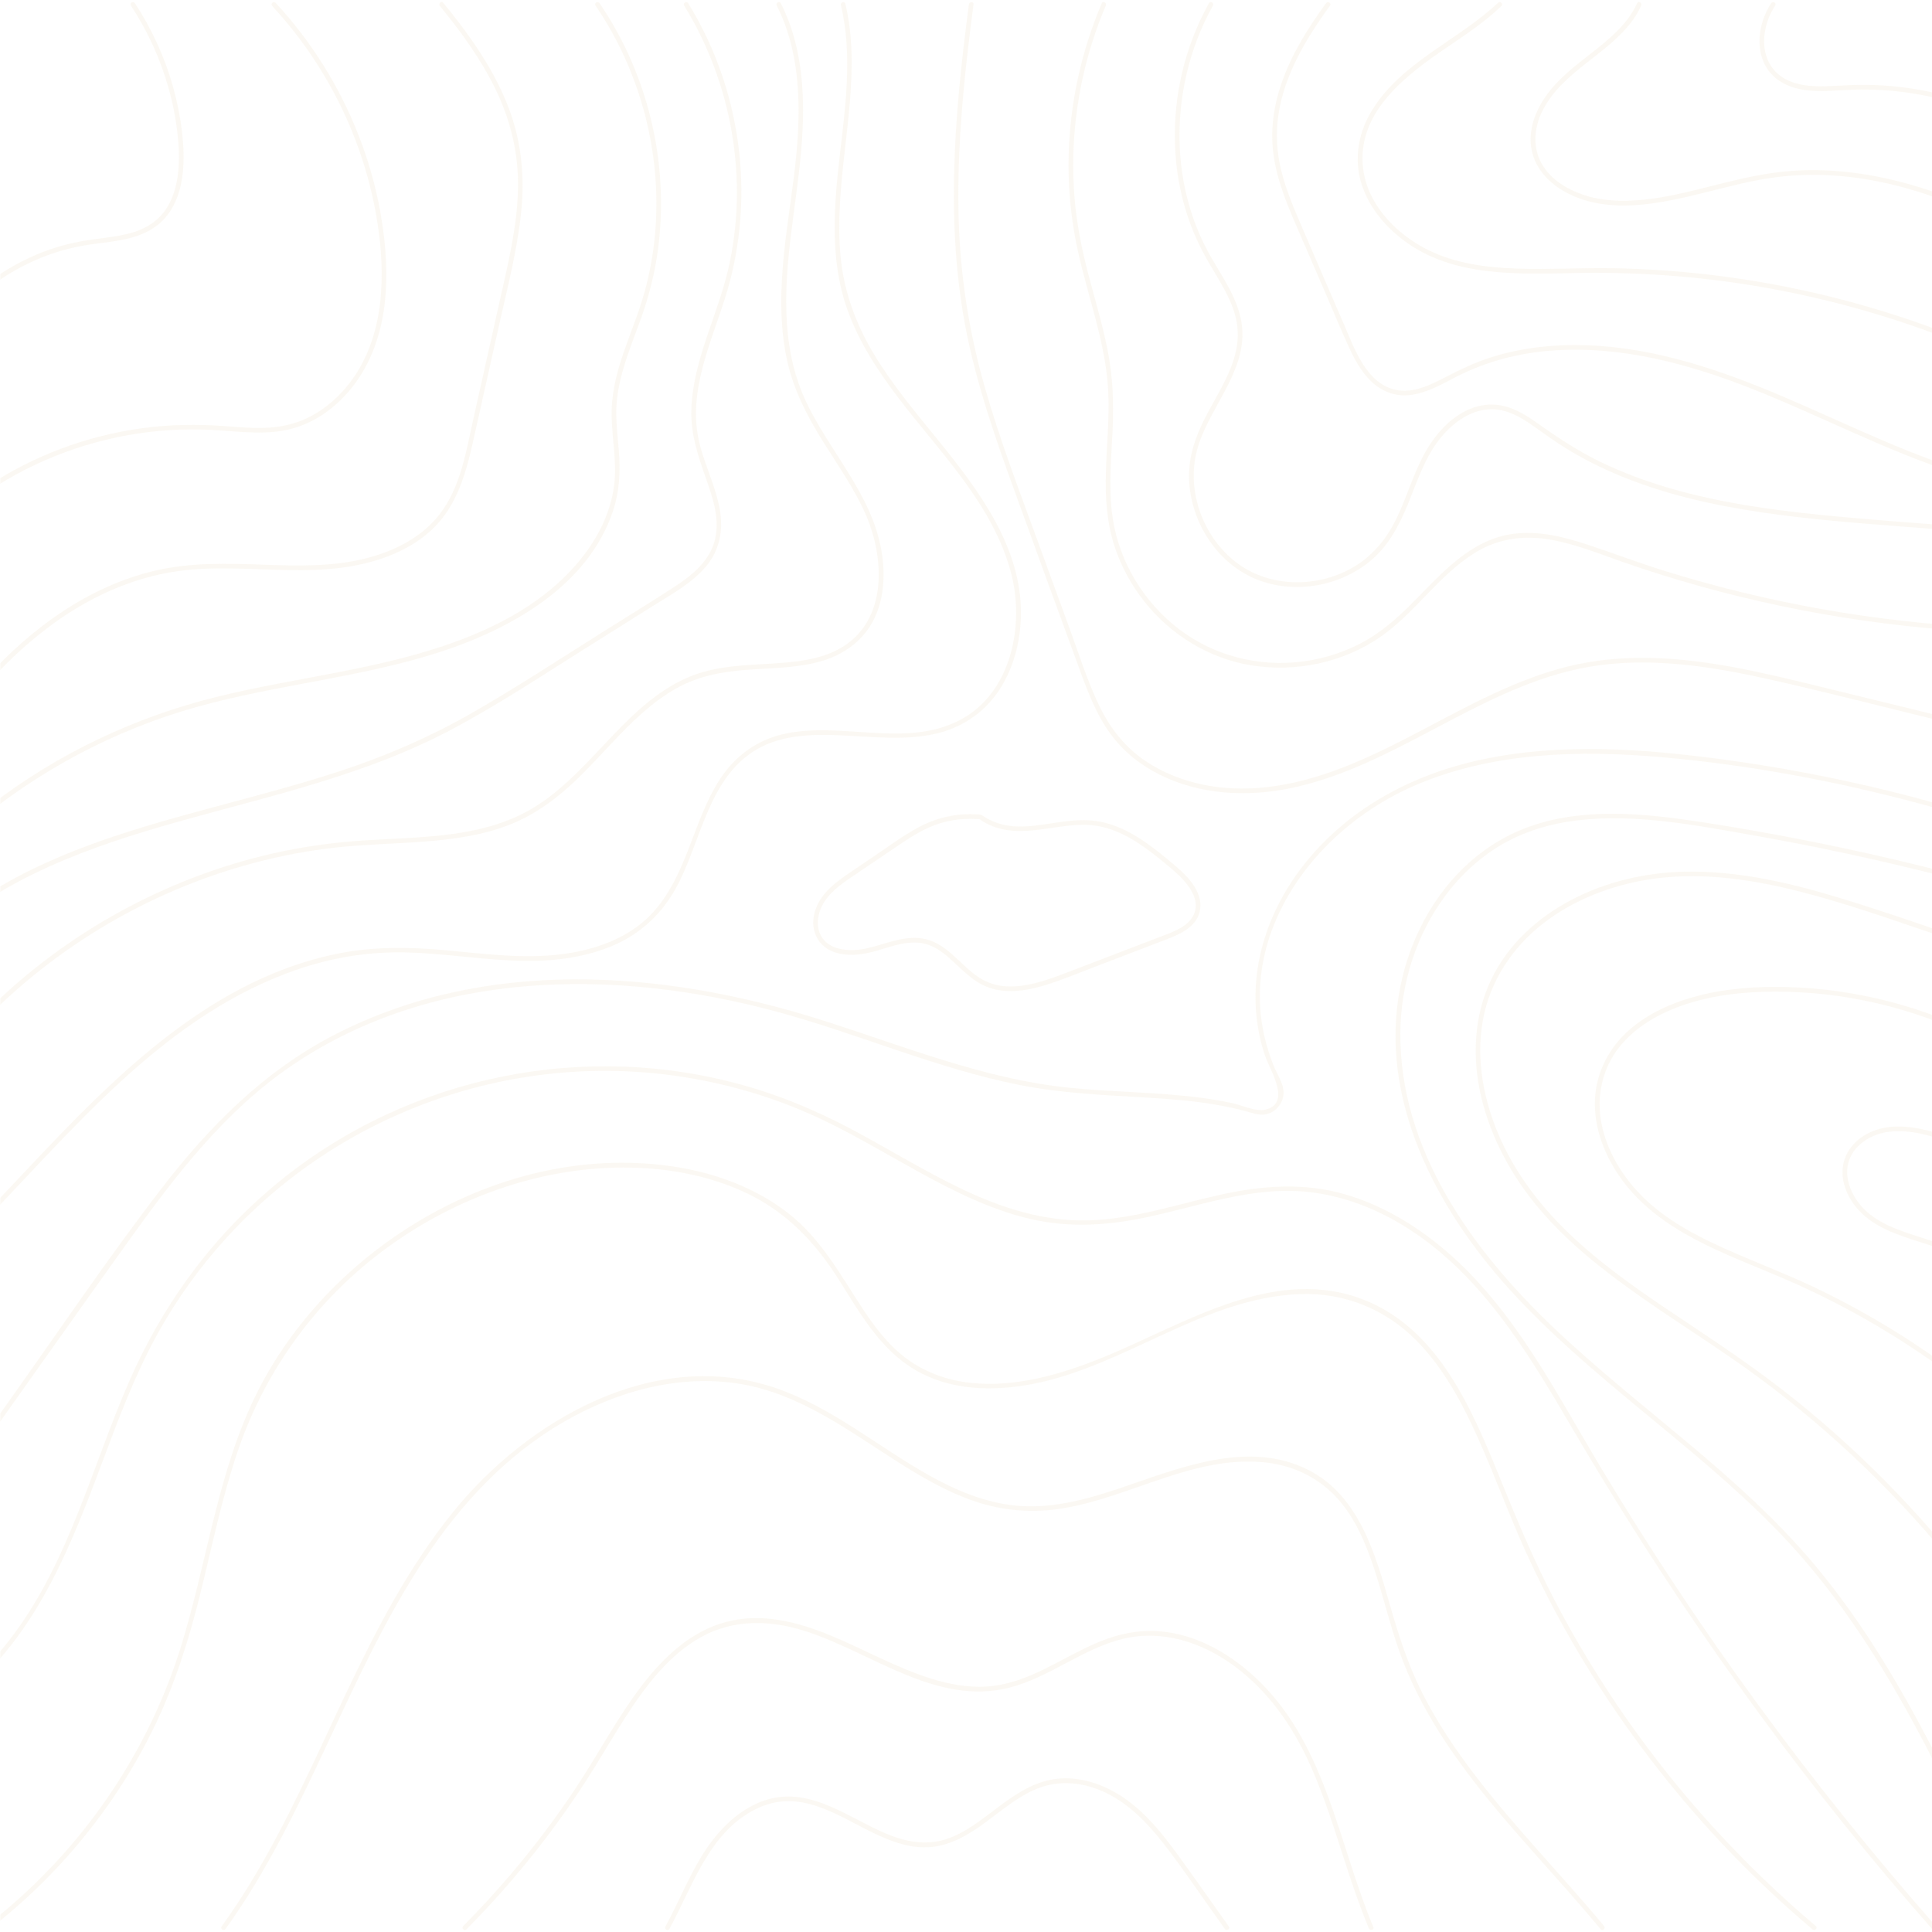 <svg xmlns="http://www.w3.org/2000/svg" xmlns:xlink="http://www.w3.org/1999/xlink" width="1080" zoomAndPan="magnify" viewBox="0 0 810 810" height="1080" preserveAspectRatio="xMidYMid meet" version="1.0"><defs><filter x="0%" y="0%" width="100%" height="100%" id="3e9944ddc1"><feColorMatrix values="0 0 0 0 1 0 0 0 0 1 0 0 0 0 1 0 0 0 1 0" color-interpolation-filters="sRGB"/></filter><mask id="73c1854454"><g filter="url(#3e9944ddc1)"><rect x="-81" width="972" fill="#000000" y="-81" height="972" fill-opacity="0.3"/></g></mask><clipPath id="942877aed5"><path d="M 492 0.238 L 810 0.238 L 810 247 L 492 247 Z M 492 0.238 " clip-rule="nonzero"/></clipPath><clipPath id="16a3f9cb28"><path d="M 0 0.238 L 429 0.238 L 429 518 L 0 518 Z M 0 0.238 " clip-rule="nonzero"/></clipPath><clipPath id="8dfb3c81fe"><path d="M 0 487 L 762 487 L 762 809.762 L 0 809.762 Z M 0 487 " clip-rule="nonzero"/></clipPath><clipPath id="092bdea98f"><path d="M 618 365 L 810 365 L 810 672 L 618 672 Z M 618 365 " clip-rule="nonzero"/></clipPath><clipPath id="3abb30138a"><path d="M 0 0.238 L 371 0.238 L 371 434 L 0 434 Z M 0 0.238 " clip-rule="nonzero"/></clipPath><clipPath id="735cedf9de"><path d="M 0 0.238 L 311 0.238 L 311 390 L 0 390 Z M 0 0.238 " clip-rule="nonzero"/></clipPath><clipPath id="9dd5fad53b"><path d="M 0 0.238 L 278 0.238 L 278 347 L 0 347 Z M 0 0.238 " clip-rule="nonzero"/></clipPath><clipPath id="6df5227da2"><path d="M 0 0.238 L 220 0.238 L 220 295 L 0 295 Z M 0 0.238 " clip-rule="nonzero"/></clipPath><clipPath id="cc4ef865a8"><path d="M 0 0.238 L 162 0.238 L 162 212 L 0 212 Z M 0 0.238 " clip-rule="nonzero"/></clipPath><clipPath id="e4b4124fa6"><path d="M 0 0.238 L 77 0.238 L 77 127 L 0 127 Z M 0 0.238 " clip-rule="nonzero"/></clipPath><clipPath id="7257316fef"><path d="M 533 0.238 L 810 0.238 L 810 202 L 533 202 Z M 533 0.238 " clip-rule="nonzero"/></clipPath><clipPath id="8d0159aa05"><path d="M 569 0.238 L 810 0.238 L 810 149 L 569 149 Z M 569 0.238 " clip-rule="nonzero"/></clipPath><clipPath id="0bf6c3162f"><path d="M 641 0.238 L 810 0.238 L 810 92 L 641 92 Z M 641 0.238 " clip-rule="nonzero"/></clipPath><clipPath id="6bf9bd5bef"><path d="M 737 0.238 L 810 0.238 L 810 48 L 737 48 Z M 737 0.238 " clip-rule="nonzero"/></clipPath><clipPath id="3c636ed060"><path d="M 668 413 L 810 413 L 810 588 L 668 588 Z M 668 413 " clip-rule="nonzero"/></clipPath><clipPath id="b9a4e62169"><path d="M 772 472 L 810 472 L 810 532 L 772 532 Z M 772 472 " clip-rule="nonzero"/></clipPath><clipPath id="50f6c3538c"><path d="M 92 576 L 673 576 L 673 809.762 L 92 809.762 Z M 92 576 " clip-rule="nonzero"/></clipPath><clipPath id="edb34e24b7"><path d="M 193 678 L 576 678 L 576 809.762 L 193 809.762 Z M 193 678 " clip-rule="nonzero"/></clipPath><clipPath id="ebe1ebf232"><path d="M 278 745 L 516 745 L 516 809.762 L 278 809.762 Z M 278 745 " clip-rule="nonzero"/></clipPath><clipPath id="4984327069"><path d="M 447 0.238 L 810 0.238 L 810 280 L 447 280 Z M 447 0.238 " clip-rule="nonzero"/></clipPath><clipPath id="b2570351cf"><path d="M 399 0.238 L 810 0.238 L 810 333 L 399 333 Z M 399 0.238 " clip-rule="nonzero"/></clipPath><clipPath id="f843caa322"><path d="M 585 341 L 810 341 L 810 782 L 585 782 Z M 585 341 " clip-rule="nonzero"/></clipPath><clipPath id="9f222214d6"><path d="M 0 447 L 810 447 L 810 809.762 L 0 809.762 Z M 0 447 " clip-rule="nonzero"/></clipPath><clipPath id="e2f0be0dbf"><path d="M 0 314 L 810 314 L 810 613 L 0 613 Z M 0 314 " clip-rule="nonzero"/></clipPath><clipPath id="2a0f219ab2"><rect x="0" width="810" y="0" height="810"/></clipPath></defs><g mask="url(#73c1854454)"><g transform="matrix(1, 0, 0, 1, 0, 0)"><g clip-path="url(#2a0f219ab2)"><g clip-path="url(#942877aed5)"><path fill="#f3e9d7" d="M 506.836 1.34 C 496.871 19.277 491.922 39.914 492.598 60.418 C 492.938 70.676 494.676 80.91 497.918 90.656 C 499.52 95.484 501.492 100.195 503.82 104.723 C 506.227 109.41 509.078 113.852 511.691 118.426 C 514.375 123.113 516.852 127.992 518.117 133.273 C 519.316 138.27 519.16 143.402 517.898 148.367 C 515.457 157.98 509.746 166.352 505.277 175.086 C 501.098 183.254 498.164 191.785 498.52 201.062 C 498.852 209.738 501.621 218.305 506.332 225.594 C 510.984 232.797 517.574 238.82 525.445 242.32 C 533.348 245.832 542.16 246.828 550.695 245.609 C 559.215 244.391 567.395 240.93 574.105 235.531 C 581.871 229.289 586.492 220.566 590.227 211.5 C 594.203 201.84 597.383 191.582 604.129 183.398 C 610.289 175.93 619.469 169.844 629.547 172.02 C 634.793 173.152 639.391 176.148 643.703 179.211 C 648.027 182.277 652.289 185.391 656.812 188.156 C 665.59 193.531 674.93 197.957 684.555 201.59 C 704.281 209.043 725.105 213.121 745.957 215.848 C 768.391 218.785 791.008 220.227 813.559 221.996 C 819.668 222.477 825.773 222.953 831.887 223.434 C 833.152 223.531 833.145 221.559 831.887 221.461 C 808.77 219.652 785.605 218.117 762.535 215.781 C 741.566 213.66 720.582 210.625 700.301 204.742 C 690.309 201.844 680.508 198.242 671.137 193.719 C 661.734 189.176 653.195 183.535 644.703 177.508 C 640.602 174.598 636.266 171.801 631.367 170.441 C 626.98 169.223 622.328 169.348 618.016 170.801 C 609.281 173.734 602.5 181.074 597.961 188.855 C 592.68 197.91 589.98 208.203 585.379 217.586 C 581.141 226.219 575.164 233.43 566.707 238.176 C 551.246 246.84 530.887 246.301 517.02 234.77 C 503.469 223.5 497.055 204.062 502.32 187.098 C 507.859 169.25 524.363 153.844 520.262 133.82 C 518.156 123.535 511.602 114.918 506.66 105.879 C 501.727 96.852 498.32 87.035 496.395 76.938 C 492.531 56.699 494.668 35.391 502.051 16.188 C 503.883 11.422 506.066 6.805 508.543 2.348 C 509.152 1.227 507.453 0.234 506.836 1.34 Z M 506.836 1.34 " fill-opacity="1" fill-rule="nonzero"/></g><g clip-path="url(#16a3f9cb28)"><path fill="#f3e9d7" d="M 352.523 2.102 C 359.309 30.562 351.176 60.004 350.055 88.641 C 349.508 102.547 350.547 116.594 355.242 129.785 C 360.07 143.348 368.023 155.504 376.699 166.898 C 394.113 189.77 416.031 211.203 423.766 239.758 C 429.75 261.859 424.133 290.742 402.148 302.023 C 378.961 313.922 351.734 301.883 327.379 308.023 C 316.602 310.742 307.891 317.395 301.852 326.652 C 295.699 336.07 292.242 346.953 288.113 357.336 C 283.805 368.172 278.613 378.953 269.508 386.594 C 259.105 395.324 245.398 399.188 232.094 400.422 C 216.766 401.84 201.422 399.688 186.172 398.328 C 171.027 396.977 156 396.828 141.055 399.922 C 83.406 411.836 41.734 457.992 3.188 498.922 C -2.195 504.637 -7.602 510.32 -13.102 515.922 C -13.992 516.828 -12.598 518.223 -11.707 517.316 C 29.66 475.188 68.801 424.535 127.219 405.633 C 141.109 401.141 155.531 398.98 170.129 399.312 C 186.898 399.699 203.504 402.688 220.281 402.863 C 232.969 402.992 245.969 401.305 257.66 396.152 C 268.785 391.246 277.422 383.094 283.305 372.5 C 293.98 353.297 296.719 326.141 317.316 314.168 C 328.328 307.77 341.516 307.777 353.859 308.363 C 366.418 308.965 379.262 310.438 391.684 307.762 C 402.895 305.344 412.484 299.02 418.84 289.445 C 425.086 280.043 427.949 268.555 428.039 257.344 C 428.262 229.441 410.402 205.617 393.645 184.945 C 384.293 173.406 374.66 162.016 366.91 149.309 C 359.105 136.512 353.871 122.664 352.434 107.691 C 349.645 78.586 358.098 49.852 356.961 20.766 C 356.707 14.305 355.926 7.879 354.426 1.586 C 354.133 0.344 352.23 0.867 352.523 2.102 Z M 352.523 2.102 " fill-opacity="1" fill-rule="nonzero"/></g><g clip-path="url(#8dfb3c81fe)"><path fill="#f3e9d7" d="M -4.504 808.895 C 24.824 786.215 48.848 756.824 64.957 723.41 C 73.355 705.992 79.129 687.652 83.801 668.922 C 88.871 648.602 92.988 627.996 99.777 608.148 C 111.516 573.816 133.289 544.141 162.691 522.82 C 190.844 502.414 225.25 489.828 260.176 489.508 C 278.152 489.336 296.5 492.43 312.832 500.156 C 329.629 508.105 341.562 520.609 351.414 536.117 C 360.348 550.188 368.719 565.473 383.504 574.238 C 398.438 583.094 416.43 583.449 433.059 580.223 C 471.98 572.668 504.918 543.922 545.262 542.555 C 563.625 541.938 580.691 548.836 593.617 561.816 C 605.285 573.535 613.184 588.516 619.883 603.473 C 626.898 619.133 632.695 635.301 639.82 650.918 C 647.742 668.281 656.797 685.129 666.879 701.332 C 687.082 733.82 711.41 763.754 739.066 790.191 C 745.812 796.641 752.766 802.871 759.891 808.898 C 760.852 809.715 762.258 808.328 761.285 807.504 C 731.223 782.062 704.453 752.809 681.898 720.52 C 670.723 704.527 660.582 687.812 651.574 670.504 C 642.84 653.723 635.641 636.352 628.523 618.844 C 617.164 590.902 603.309 558.363 573.652 545.691 C 535.266 529.293 496.719 555.18 462.152 569.199 C 444.82 576.23 425.703 581.805 406.816 579.75 C 397.391 578.727 388.254 575.508 380.539 569.938 C 372.871 564.395 367.043 556.805 361.879 548.977 C 352.34 534.516 344.285 519.355 330.336 508.535 C 316.578 497.867 299.734 491.73 282.633 489.117 C 215.148 478.805 145.113 518.074 111.84 576.246 C 91.375 612.023 87.594 653.68 75.223 692.355 C 63.496 729.02 42.594 762.484 15.039 789.344 C 8.418 795.801 1.422 801.84 -5.891 807.496 C -6.898 808.277 -5.496 809.664 -4.504 808.895 Z M -4.504 808.895 " fill-opacity="1" fill-rule="nonzero"/></g><g clip-path="url(#092bdea98f)"><path fill="#f3e9d7" d="M 832.734 670.406 C 821.23 654.844 808.762 640.004 795.375 626.035 C 781.922 612 767.562 598.836 752.402 586.676 C 737.398 574.645 721.496 563.945 705.5 553.301 C 689.559 542.691 673.625 531.871 659.578 518.781 C 646.297 506.402 635.102 491.957 628.047 475.125 C 621.426 459.328 618.43 441.539 622.352 424.664 C 626.082 408.598 636.059 394.922 649.375 385.375 C 662.59 375.902 678.473 370.285 694.547 368.258 C 714.719 365.719 735.254 368.859 754.809 373.855 C 775.633 379.176 795.918 386.551 816.273 393.406 C 821.395 395.129 826.508 396.859 831.625 398.582 C 832.832 398.988 833.348 397.082 832.148 396.68 C 811.246 389.633 790.43 382.191 769.297 375.848 C 748.938 369.742 727.848 365.031 706.473 365.449 C 689.883 365.77 673.285 369.637 658.566 377.398 C 644.512 384.809 632.254 396.023 625.289 410.453 C 617.785 425.992 617.09 443.758 621.109 460.359 C 625.238 477.445 633.965 493.371 645.281 506.746 C 657.691 521.414 673.039 533.348 688.723 544.293 C 704.684 555.434 721.25 565.691 736.926 577.234 C 752.934 589.027 768.133 601.926 782.406 615.77 C 796.547 629.492 809.789 644.141 822.02 659.594 C 825.098 663.477 828.102 667.414 831.047 671.398 C 831.773 672.41 833.488 671.43 832.734 670.406 Z M 832.734 670.406 " fill-opacity="1" fill-rule="nonzero"/></g><g clip-path="url(#3abb30138a)"><path fill="#f3e9d7" d="M 325.645 2.34 C 336.852 24.449 335.793 50.676 332.77 74.594 C 329.578 99.902 324.41 126.02 330.047 151.371 C 332.746 163.512 338.367 174.406 344.898 184.895 C 351.176 194.973 358.164 204.77 362.941 215.695 C 370.898 233.883 372.191 259.93 352.84 271.457 C 343.672 276.918 332.59 277.648 322.191 278.285 C 311.754 278.918 301.039 279.277 291.121 282.93 C 272.695 289.715 259.867 305.512 246.621 319.188 C 239.75 326.281 232.527 333.188 224.082 338.387 C 213.703 344.781 201.828 347.973 189.84 349.629 C 177.359 351.352 164.734 351.547 152.18 352.379 C 140.891 353.129 129.668 354.59 118.59 356.895 C 73.773 366.219 31.742 388.445 -1.43 419.957 C -5.457 423.781 -9.344 427.746 -13.102 431.836 C -13.957 432.77 -12.57 434.168 -11.707 433.23 C 4.07 416.07 22.266 401.215 42.215 389.152 C 62.254 377.035 83.98 367.742 106.621 361.75 C 117.945 358.754 129.488 356.57 141.133 355.301 C 153.359 353.969 165.668 353.789 177.926 352.84 C 190.051 351.906 202.309 350.23 213.688 345.75 C 223.359 341.938 231.77 336.027 239.402 329.039 C 254.02 315.648 265.93 298.555 283.465 288.652 C 292.953 283.289 303.332 281.516 314.082 280.758 C 324.426 280.031 335.105 280.059 345.105 276.969 C 354.414 274.098 362.449 268.055 366.664 259.133 C 370.836 250.305 371.176 240.16 369.52 230.672 C 365.414 207.148 347.945 189.539 338.016 168.535 C 326.504 144.184 329.117 116.941 332.555 91.07 C 335.809 66.613 339.625 41.426 333.293 17.109 C 331.871 11.66 329.898 6.371 327.355 1.348 C 326.773 0.211 325.074 1.207 325.645 2.34 Z M 325.645 2.34 " fill-opacity="1" fill-rule="nonzero"/></g><g clip-path="url(#735cedf9de)"><path fill="#f3e9d7" d="M -21.195 388.805 C 8.172 364.504 44.969 352.656 81.164 342.715 C 117.574 332.715 154.676 324.07 188.328 306.379 C 207.785 296.145 226.188 283.938 244.789 272.25 C 254.5 266.148 264.215 260.047 273.926 253.941 C 281.523 249.168 289.879 244.637 295.801 237.73 C 301.68 230.863 303.355 222.406 301.789 213.621 C 300.059 203.926 295.477 195.031 293.188 185.484 C 288.152 164.504 298.004 144.047 304.152 124.449 C 315.562 88.059 312.168 47.93 295.371 13.727 C 293.289 9.492 291 5.363 288.527 1.344 C 287.863 0.266 286.156 1.254 286.824 2.34 C 306.941 35.016 314.008 75.586 305.258 113.035 C 300.68 132.625 290.52 151.172 289.844 171.578 C 289.512 181.531 292.434 190.582 295.711 199.844 C 298.82 208.637 302.273 218.348 299.344 227.672 C 296.574 236.48 288.691 242.215 281.27 246.996 C 272.078 252.91 262.766 258.637 253.516 264.449 C 234.867 276.168 216.41 288.32 197.266 299.234 C 180.094 309.023 162.113 316.812 143.355 323.012 C 125.719 328.84 107.734 333.508 89.805 338.336 C 54.93 347.723 19.223 357.836 -10.871 378.562 C -14.906 381.34 -18.809 384.301 -22.578 387.422 C -23.566 388.223 -22.164 389.609 -21.195 388.805 Z M -21.195 388.805 " fill-opacity="1" fill-rule="nonzero"/></g><g clip-path="url(#9dd5fad53b)"><path fill="#f3e9d7" d="M 249.664 2.34 C 268.598 30.121 277.578 64.418 274.641 97.918 C 273.914 106.184 272.445 114.375 270.238 122.375 C 267.816 131.141 264.277 139.52 261.332 148.113 C 258.371 156.746 256.207 165.613 256.418 174.793 C 256.641 184.273 258.629 193.703 257.496 203.191 C 255.602 218.973 246.379 232.879 234.965 243.52 C 222.734 254.918 207.602 262.855 192.023 268.648 C 159.379 280.793 124.344 283.859 90.703 292.191 C 56.699 300.613 24.645 315.746 -3.215 337.031 C -6.574 339.598 -9.871 342.246 -13.102 344.973 C -14.074 345.793 -12.672 347.18 -11.707 346.367 C 15.777 323.191 48.152 305.953 82.797 296.309 C 116.469 286.93 151.688 284.078 184.977 273.191 C 214.555 263.516 246.75 245.43 257.086 213.996 C 259.77 205.836 260.156 197.508 259.461 188.992 C 259.047 183.934 258.426 178.887 258.379 173.809 C 258.336 169.102 258.91 164.445 259.957 159.859 C 262.043 150.699 265.719 142.016 268.859 133.188 C 271.754 125.043 273.977 116.703 275.344 108.16 C 280.613 75.289 274.211 40.754 257.863 11.777 C 255.848 8.211 253.68 4.734 251.367 1.344 C 250.656 0.301 248.945 1.285 249.664 2.34 Z M 249.664 2.34 " fill-opacity="1" fill-rule="nonzero"/></g><g clip-path="url(#6df5227da2)"><path fill="#f3e9d7" d="M 184.426 2.535 C 193.324 13.387 201.664 24.848 207.801 37.516 C 214.156 50.648 217.512 64.762 217.168 79.383 C 216.789 95.562 212.797 111.41 209.289 127.129 C 205.688 143.238 202.086 159.355 198.488 175.465 C 195.43 189.156 193.148 204.238 184.301 215.617 C 176.66 225.445 165.07 231.168 153.207 234.137 C 139.352 237.605 125.062 237.266 110.895 236.758 C 95.41 236.211 79.855 235.695 64.664 239.328 C 36.898 245.961 13.055 263.422 -5.852 284.312 C -8.344 287.062 -10.758 289.883 -13.109 292.754 C -13.91 293.727 -12.523 295.133 -11.715 294.148 C 6.852 271.527 30.152 251.809 58.531 243.051 C 65.645 240.855 72.961 239.43 80.379 238.801 C 88.527 238.113 96.723 238.254 104.887 238.523 C 119.453 239 134.148 239.891 148.562 237.168 C 160.523 234.914 172.473 230.262 181.395 221.75 C 191.527 212.078 195.316 198.562 198.301 185.316 C 201.949 169.133 205.539 152.934 209.152 136.746 C 212.664 121.031 216.781 105.281 218.484 89.238 C 220.074 74.207 218.66 59.34 213.25 45.176 C 208.254 32.105 200.645 20.219 192.172 9.145 C 190.102 6.441 187.977 3.773 185.816 1.141 C 185.02 0.164 183.629 1.562 184.426 2.535 Z M 184.426 2.535 " fill-opacity="1" fill-rule="nonzero"/></g><g clip-path="url(#cc4ef865a8)"><path fill="#f3e9d7" d="M 114.125 2.535 C 128.965 18.547 140.738 37.375 148.637 57.727 C 152.594 67.922 155.594 78.492 157.539 89.254 C 159.586 100.574 160.598 112.207 159.68 123.699 C 158.781 134.934 155.852 146.168 149.863 155.805 C 144.738 164.051 137.504 171.121 128.691 175.312 C 123.789 177.645 118.492 178.883 113.086 179.254 C 106.797 179.684 100.496 179.109 94.227 178.637 C 82.562 177.758 70.93 177.957 59.336 179.559 C 36.258 182.742 13.879 191.102 -5.527 204.012 C -8.035 205.68 -10.496 207.426 -12.906 209.238 C -13.906 209.988 -12.926 211.703 -11.91 210.941 C 7.273 196.516 29.715 186.785 53.328 182.504 C 64.922 180.402 76.758 179.633 88.523 180.23 C 100.641 180.852 113.133 182.984 124.914 178.961 C 134.207 175.793 142.148 169.492 148.113 161.766 C 154.762 153.148 158.746 142.844 160.59 132.164 C 162.625 120.379 162.227 108.309 160.652 96.496 C 159.195 85.562 156.668 74.785 153.129 64.344 C 146.074 43.504 135.09 24.031 120.902 7.215 C 119.152 5.152 117.359 3.125 115.523 1.141 C 114.66 0.211 113.266 1.605 114.125 2.535 Z M 114.125 2.535 " fill-opacity="1" fill-rule="nonzero"/></g><g clip-path="url(#e4b4124fa6)"><path fill="#f3e9d7" d="M 54.879 2.34 C 61.93 13.078 67.32 24.883 70.758 37.262 C 72.48 43.473 73.73 49.816 74.434 56.223 C 75.043 61.781 75.281 67.398 74.605 72.961 C 73.977 78.156 72.48 83.363 69.547 87.742 C 66.492 92.301 61.914 95.359 56.754 97.09 C 51.188 98.957 45.293 99.527 39.504 100.305 C 33.52 101.105 27.648 102.332 21.914 104.246 C 10.34 108.113 -0.391 114.309 -9.699 122.18 C -10.855 123.156 -11.992 124.164 -13.102 125.191 C -14.039 126.055 -12.637 127.445 -11.707 126.586 C -2.707 118.266 7.848 111.57 19.336 107.25 C 25.117 105.078 31.109 103.516 37.219 102.602 C 43.047 101.727 48.961 101.277 54.672 99.77 C 60.219 98.309 65.492 95.699 69.289 91.305 C 72.785 87.266 74.859 82.223 75.926 77.023 C 77.047 71.59 77.184 65.98 76.789 60.461 C 76.332 54.039 75.332 47.648 73.848 41.387 C 70.859 28.734 65.855 16.539 59.133 5.406 C 58.309 4.039 57.453 2.691 56.578 1.355 C 55.887 0.285 54.18 1.273 54.879 2.34 Z M 54.879 2.34 " fill-opacity="1" fill-rule="nonzero"/></g><g clip-path="url(#7257316fef)"><path fill="#f3e9d7" d="M 555.934 1.34 C 547.633 12.734 540.043 25.023 536.086 38.66 C 534.191 45.172 533.195 51.973 533.398 58.766 C 533.625 66.188 535.363 73.445 537.805 80.434 C 540.328 87.672 543.496 94.664 546.535 101.691 C 549.797 109.25 553.062 116.805 556.328 124.363 C 559.34 131.34 562.234 138.383 565.406 145.289 C 567.844 150.605 570.719 155.988 575.016 160.051 C 579.328 164.137 584.949 166.289 590.91 165.66 C 598.027 164.906 604.383 161.148 610.629 157.941 C 623.227 151.477 637.023 147.934 651.121 146.945 C 680.164 144.902 708.719 152.75 735.461 163.387 C 763.969 174.727 791.25 189.191 820.52 198.598 C 824.188 199.777 827.891 200.867 831.617 201.859 C 832.844 202.188 833.367 200.285 832.141 199.961 C 802.68 192.09 775.398 178.102 747.453 166.219 C 721.277 155.09 693.996 145.75 665.309 144.742 C 651.645 144.262 637.824 145.723 624.777 149.918 C 618.18 152.043 612.031 155.008 605.883 158.184 C 599.625 161.414 592.445 164.996 585.195 163.445 C 572.758 160.793 567.809 146.023 563.387 135.785 C 557.117 121.281 550.805 106.789 544.59 92.258 C 541.594 85.25 538.723 78.133 536.98 70.691 C 535.34 63.676 534.914 56.473 535.832 49.32 C 537.617 35.402 544.086 22.523 551.684 10.91 C 553.586 7.996 555.582 5.148 557.633 2.336 C 558.387 1.309 556.676 0.328 555.934 1.34 Z M 555.934 1.34 " fill-opacity="1" fill-rule="nonzero"/></g><g clip-path="url(#8d0159aa05)"><path fill="#f3e9d7" d="M 628.09 1.145 C 611.25 16.969 587.602 25.988 575.16 46.332 C 569.762 55.16 567.68 65.715 570.434 75.797 C 573.195 85.914 580.117 94.441 588.367 100.691 C 609.324 116.551 637.066 114.863 661.922 114.453 C 689.289 114 716.641 116.215 743.555 121.23 C 770.293 126.215 796.531 133.855 821.762 144.02 C 824.984 145.316 828.191 146.66 831.379 148.043 C 832.531 148.543 833.539 146.844 832.375 146.34 C 807.777 135.688 782.172 127.414 755.98 121.727 C 729.793 116.039 703.043 112.902 676.25 112.461 C 662.859 112.238 649.465 113.066 636.078 112.609 C 623.457 112.18 610.348 110.543 598.902 104.875 C 589.402 100.168 580.871 92.879 575.711 83.531 C 570.602 74.266 569.773 63.488 573.68 53.625 C 577.59 43.758 585.43 35.922 593.551 29.367 C 602.719 21.969 612.98 16.094 622.215 8.785 C 624.723 6.801 627.156 4.727 629.488 2.531 C 630.414 1.664 629.016 0.273 628.09 1.145 Z M 628.09 1.145 " fill-opacity="1" fill-rule="nonzero"/></g><g clip-path="url(#0bf6c3162f)"><path fill="#f3e9d7" d="M 686.379 1.34 C 682.453 9.992 674.988 16.152 667.668 21.883 C 660.5 27.5 653.168 32.984 647.926 40.555 C 643.043 47.602 640.102 56.422 642.652 64.91 C 644.723 71.805 650.031 77.078 656.219 80.484 C 672.012 89.168 690.934 86.305 707.684 82.438 C 717.535 80.164 727.262 77.355 737.199 75.477 C 746.992 73.629 756.938 72.957 766.891 73.48 C 786.898 74.527 806.539 80.078 824.812 88.145 C 827.016 89.117 829.219 90.105 831.375 91.18 C 832.508 91.742 833.512 90.043 832.371 89.477 C 823.598 85.113 814.363 81.508 805.016 78.586 C 795.621 75.648 785.984 73.496 776.211 72.316 C 766.527 71.145 756.711 70.977 747.008 72.023 C 737.109 73.094 727.449 75.5 717.816 77.926 C 708.113 80.371 698.348 82.855 688.359 83.797 C 680.066 84.582 671.727 84.328 663.777 81.645 C 657.137 79.406 650.609 75.48 646.832 69.41 C 642.391 62.27 643.051 53.648 646.754 46.344 C 655.156 29.75 674.012 23.043 684.621 8.34 C 685.977 6.465 687.121 4.449 688.074 2.34 C 688.605 1.191 686.906 0.188 686.379 1.34 Z M 686.379 1.34 " fill-opacity="1" fill-rule="nonzero"/></g><g clip-path="url(#6bf9bd5bef)"><path fill="#f3e9d7" d="M 742.562 1.34 C 738.734 7.273 736.77 14.703 738.078 21.723 C 738.699 25.051 740.164 28.195 742.391 30.75 C 744.82 33.527 748.105 35.457 751.594 36.586 C 758.953 38.957 766.941 38.09 774.52 37.707 C 783.648 37.25 792.82 37.73 801.852 39.164 C 810.926 40.602 819.852 42.957 828.461 46.16 C 829.516 46.555 830.57 46.961 831.617 47.383 C 832.109 47.582 832.703 47.168 832.832 46.695 C 832.984 46.133 832.641 45.68 832.141 45.48 C 823.754 42.125 815.047 39.578 806.164 37.914 C 797.266 36.246 788.195 35.438 779.141 35.578 C 775.129 35.641 771.129 35.961 767.117 36.102 C 763.41 36.238 759.648 36.246 755.984 35.613 C 752.457 35.008 748.996 33.801 746.145 31.586 C 743.602 29.609 741.695 26.922 740.668 23.867 C 738.531 17.516 739.863 10.34 742.961 4.535 C 743.363 3.781 743.797 3.051 744.266 2.332 C 744.957 1.27 743.25 0.281 742.562 1.34 Z M 742.562 1.34 " fill-opacity="1" fill-rule="nonzero"/></g><g clip-path="url(#3c636ed060)"><path fill="#f3e9d7" d="M 832.379 435.301 C 819.523 428.66 805.934 423.453 791.922 419.836 C 777.922 416.223 763.496 414.176 749.039 413.828 C 736.629 413.527 724.094 414.305 712.047 417.438 C 701.504 420.172 691.117 424.676 682.895 431.953 C 674.555 439.34 669.227 449.613 668.691 460.805 C 668.105 473.066 672.988 485.125 680.172 494.875 C 688.023 505.535 698.812 513.316 710.41 519.484 C 722.738 526.047 735.879 530.863 748.672 536.406 C 761.863 542.113 774.688 548.652 787.062 555.957 C 799.484 563.293 811.453 571.395 822.883 580.199 C 825.684 582.355 828.453 584.562 831.184 586.805 C 832.156 587.602 833.562 586.219 832.578 585.41 C 821.59 576.402 810.078 568.043 798.094 560.414 C 786.098 552.777 773.637 545.867 760.797 539.758 C 748.312 533.812 735.355 528.992 722.758 523.312 C 710.668 517.863 698.57 511.43 689.02 502.074 C 680.359 493.594 673.617 482.641 671.363 470.637 C 669.266 459.465 671.836 447.879 678.957 438.949 C 685.562 430.66 695.066 425.18 704.941 421.676 C 715.816 417.812 727.266 416.219 738.758 415.844 C 753.043 415.383 767.371 416.613 781.379 419.434 C 795.34 422.25 809.004 426.621 821.992 432.465 C 825.168 433.891 828.297 435.41 831.395 437.004 C 832.508 437.586 833.508 435.883 832.379 435.301 Z M 832.379 435.301 " fill-opacity="1" fill-rule="nonzero"/></g><g clip-path="url(#b9a4e62169)"><path fill="#f3e9d7" d="M 832.379 483.254 C 827.695 480.812 822.84 478.688 817.859 476.918 C 812.859 475.137 807.699 473.609 802.445 472.812 C 797.391 472.047 792.113 471.984 787.188 473.527 C 783.172 474.781 779.359 477.043 776.625 480.266 C 773.863 483.512 772.352 487.609 772.461 491.883 C 772.57 496.129 774.133 500.254 776.453 503.773 C 778.918 507.512 782.199 510.551 785.984 512.914 C 790.125 515.5 794.699 517.312 799.305 518.883 C 804.004 520.488 808.785 521.859 813.445 523.57 C 818.398 525.391 823.246 527.512 827.949 529.914 C 829.105 530.504 830.25 531.109 831.383 531.73 C 832.5 532.336 833.492 530.637 832.379 530.023 C 827.809 527.531 823.102 525.301 818.277 523.336 C 813.691 521.473 808.996 519.945 804.285 518.441 C 795.738 515.711 786.594 512.684 780.457 505.773 C 775.301 499.965 772.242 491.242 776.367 484.023 C 778.352 480.551 781.609 477.992 785.215 476.363 C 789.41 474.469 794.102 474.027 798.656 474.352 C 803.84 474.719 808.93 476.074 813.863 477.645 C 818.707 479.188 823.438 481.07 828.023 483.27 C 829.156 483.812 830.277 484.371 831.387 484.953 C 832.508 485.539 833.508 483.84 832.379 483.254 Z M 832.379 483.254 " fill-opacity="1" fill-rule="nonzero"/></g><g clip-path="url(#50f6c3538c)"><path fill="#f3e9d7" d="M 94.602 808.699 C 129.121 760.617 145.5 702.559 178.141 653.395 C 193.371 630.453 212.242 610.125 236.223 596.219 C 258.398 583.363 284.688 575.977 310.348 580.223 C 335.434 584.375 355.926 599.977 376.879 613.242 C 386.875 619.57 397.238 625.547 408.484 629.383 C 420.645 633.531 433.273 634.461 445.945 632.328 C 474.473 627.527 500.734 610.023 530.504 613.145 C 543.516 614.508 555.133 620.711 563.129 631.098 C 570.199 640.281 574.223 651.418 577.598 662.383 C 581.133 673.879 583.949 685.613 588.336 696.828 C 593.121 709.051 599.496 720.578 606.789 731.473 C 621.793 753.871 640.383 773.539 658.125 793.73 C 662.52 798.73 666.867 803.773 671.121 808.895 C 671.934 809.871 673.32 808.469 672.516 807.5 C 654.668 786 634.98 766.039 618.039 743.785 C 609.855 733.035 602.332 721.734 596.234 709.66 C 590.312 697.93 586.379 685.598 582.77 673.004 C 576.707 651.832 569.883 627.16 548.645 616.332 C 522.988 603.258 493.746 615.805 468.82 624.168 C 454.664 628.922 439.895 632.836 424.84 631.125 C 412.289 629.699 400.512 624.672 389.574 618.559 C 368.105 606.551 348.891 590.086 325.371 581.988 C 274.703 564.547 221.359 595.121 189.992 633.871 C 152.57 680.109 135.941 738.551 105.328 788.879 C 101.422 795.305 97.289 801.586 92.902 807.691 C 92.156 808.734 93.867 809.719 94.602 808.699 Z M 94.602 808.699 " fill-opacity="1" fill-rule="nonzero"/></g><g clip-path="url(#edb34e24b7)"><path fill="#f3e9d7" d="M 195.574 808.895 C 209.238 795.117 221.871 780.332 233.316 764.66 C 239.082 756.766 244.539 748.652 249.676 740.336 C 253.895 733.508 257.949 726.578 262.305 719.836 C 270.641 706.941 280.363 693.852 294.074 686.285 C 307.734 678.75 323.051 679.211 337.57 683.836 C 365.273 692.66 392.543 715.391 423.207 707.555 C 440.137 703.23 453.906 691.18 470.906 687.074 C 487.32 683.109 503.926 688.594 517.246 698.328 C 531.523 708.766 541.746 723.375 549 739.332 C 557.176 757.312 562.152 776.508 568.746 795.078 C 570.344 799.586 572.043 804.055 573.891 808.465 C 574.371 809.617 576.281 809.113 575.789 807.941 C 561.34 773.398 556.184 733.008 528.602 705.508 C 517.137 694.082 502.266 685.117 485.836 683.895 C 477.363 683.266 469.078 684.992 461.25 688.176 C 453.27 691.426 445.848 695.824 438.137 699.629 C 430.277 703.508 422.02 706.648 413.188 707.109 C 405.586 707.504 398.043 706.129 390.801 703.891 C 375.832 699.273 362.16 691.379 347.715 685.461 C 334.008 679.855 319.062 676.078 304.371 680.008 C 289.516 683.988 278.09 694.875 268.992 706.801 C 258.668 720.34 250.758 735.52 241.359 749.68 C 230.285 766.371 217.883 782.168 204.32 796.906 C 201.012 800.504 197.629 804.035 194.188 807.504 C 193.281 808.402 194.68 809.797 195.574 808.895 Z M 195.574 808.895 " fill-opacity="1" fill-rule="nonzero"/></g><g clip-path="url(#ebe1ebf232)"><path fill="#f3e9d7" d="M 280.672 808.699 C 290.453 790.77 297.223 768.266 316.871 758.484 C 321.051 756.402 325.637 755.195 330.312 755.152 C 334.539 755.113 338.688 755.984 342.676 757.328 C 351.008 760.137 358.531 764.824 366.426 768.613 C 373.941 772.223 382.141 775.23 390.613 774.359 C 399.109 773.488 406.438 768.973 413.184 764.035 C 420.121 758.961 426.832 753.121 434.895 749.883 C 444.43 746.059 454.797 747.305 463.891 751.773 C 473.504 756.492 481.039 764.297 487.574 772.621 C 494.832 781.871 501.41 791.688 508.223 801.262 C 509.984 803.742 511.754 806.219 513.516 808.699 C 514.242 809.723 515.957 808.742 515.219 807.703 C 508.078 797.672 501.02 787.578 493.781 777.617 C 487.441 768.898 480.559 760.285 471.641 754.055 C 463.223 748.18 452.73 744.461 442.383 745.852 C 433.457 747.051 425.859 752.129 418.797 757.395 C 411.859 762.566 404.934 768.406 396.574 771.102 C 388.145 773.816 379.605 772.164 371.629 768.812 C 355.855 762.188 340.16 749.215 322.004 754.383 C 312.703 757.031 304.945 763.605 299.07 771.094 C 292.195 779.855 287.766 790.168 282.891 800.098 C 281.633 802.656 280.344 805.195 278.98 807.699 C 278.359 808.816 280.062 809.812 280.672 808.699 Z M 280.672 808.699 " fill-opacity="1" fill-rule="nonzero"/></g><g clip-path="url(#4984327069)"><path fill="#f3e9d7" d="M 461.922 1.34 C 453.379 21.426 448.613 43.027 448.043 64.855 C 447.766 75.637 448.52 86.445 450.309 97.078 C 452.176 108.195 455.363 119.008 458.289 129.875 C 461.258 140.91 463.969 152.09 464.598 163.543 C 465.23 175.164 463.926 186.77 463.633 198.387 C 463.367 208.809 464.035 219.285 467.32 229.242 C 470.055 237.527 474.297 245.262 479.691 252.109 C 490.844 266.258 506.965 276.141 524.805 278.988 C 543.383 281.953 563.133 277.777 578.672 267.082 C 593.406 256.941 603.258 241.023 618.574 231.648 C 627.539 226.164 637.66 224.461 648.027 225.953 C 659.223 227.562 669.793 231.941 680.406 235.645 C 723.711 250.754 768.957 260.215 814.668 263.914 C 820.398 264.379 826.141 264.746 831.883 265.031 C 833.152 265.094 833.148 263.121 831.883 263.059 C 786.246 260.801 740.926 252.805 697.309 239.16 C 686.629 235.816 676.176 231.844 665.555 228.332 C 655.57 225.035 644.961 222.387 634.379 223.816 C 616.254 226.262 604.102 240.773 591.945 252.973 C 585.512 259.434 578.699 265.395 570.582 269.656 C 561.996 274.164 552.453 276.891 542.793 277.691 C 524.23 279.23 505.758 273.578 491.516 261.523 C 477.453 249.613 468.102 232.613 466.113 214.254 C 464.887 202.938 465.938 191.551 466.465 180.23 C 466.996 168.973 466.562 157.93 464.387 146.852 C 462.23 135.863 458.938 125.145 456.121 114.316 C 453.348 103.664 451.262 92.902 450.43 81.914 C 448.789 60.199 451.414 38.207 458.008 17.461 C 459.637 12.336 461.512 7.293 463.617 2.34 C 464.113 1.184 462.418 0.18 461.922 1.34 Z M 461.922 1.34 " fill-opacity="1" fill-rule="nonzero"/></g><g clip-path="url(#b2570351cf)"><path fill="#f3e9d7" d="M 406.207 1.84 C 399.934 49.477 395.793 98.195 406.52 145.531 C 411.824 168.918 420.09 191.492 428.293 213.984 C 436.652 236.902 444.934 259.852 453.371 282.738 C 456.992 292.555 460.984 302.438 467.793 310.527 C 473.543 317.371 481.043 322.633 489.211 326.207 C 506.688 333.844 526.254 334.07 544.594 329.684 C 589.043 319.055 624.617 285.086 670.5 278.918 C 694.539 275.688 718.84 279.672 742.285 284.941 C 766.238 290.328 790.035 296.48 813.883 302.309 C 819.793 303.75 825.703 305.199 831.613 306.641 C 832.848 306.941 833.371 305.039 832.137 304.742 C 808.238 298.902 784.344 293.047 760.441 287.215 C 737.676 281.66 714.57 276.199 691.02 275.816 C 679.516 275.629 667.988 276.742 656.82 279.555 C 646.23 282.219 636.035 286.25 626.145 290.832 C 605.637 300.344 586.352 312.383 565.348 320.848 C 546.223 328.562 525.426 333.207 504.887 329.062 C 496.02 327.27 487.422 323.965 479.938 318.844 C 471.465 313.055 465.297 305.07 460.867 295.879 C 455.871 285.492 452.383 274.32 448.438 263.508 C 444.285 252.121 440.137 240.738 435.984 229.352 C 427.801 206.922 419.195 184.574 412.668 161.594 C 406.145 138.629 402.566 115.188 401.914 91.32 C 401.262 67.227 403.184 43.133 405.988 19.219 C 406.668 13.418 407.402 7.629 408.164 1.844 C 408.344 0.586 406.367 0.602 406.207 1.84 Z M 406.207 1.84 " fill-opacity="1" fill-rule="nonzero"/></g><g clip-path="url(#f843caa322)"><path fill="#f3e9d7" d="M 832.734 779.523 C 812.508 736.258 791.453 692.605 760.543 655.777 C 728.766 617.91 687.059 590.562 651.434 556.703 C 617.25 524.215 586.613 481.91 587.113 432.676 C 587.324 412.027 593.926 391.449 606.414 374.922 C 612.539 366.82 620.125 359.766 628.855 354.543 C 638.758 348.613 649.977 345.281 661.398 343.941 C 685.961 341.059 711.059 345.996 735.184 350.246 C 761.258 354.84 787.164 360.406 812.824 366.926 C 819.102 368.523 825.367 370.176 831.617 371.883 C 832.844 372.219 833.363 370.316 832.141 369.98 C 806.055 362.855 779.707 356.703 753.16 351.566 C 739.938 349.012 726.668 346.695 713.355 344.652 C 701.445 342.828 689.449 341.297 677.387 341.176 C 665.566 341.055 653.605 342.32 642.371 346.152 C 632.617 349.473 623.676 354.738 615.992 361.602 C 600.996 375.004 591.109 393.797 587.145 413.41 C 577.645 460.418 602.066 506.594 632.75 540.457 C 666.488 577.695 709.336 605.027 744.387 640.891 C 778.988 676.297 802.406 720.152 823.492 764.484 C 826.027 769.816 828.535 775.164 831.035 780.512 C 831.566 781.668 833.266 780.668 832.734 779.523 Z M 832.734 779.523 " fill-opacity="1" fill-rule="nonzero"/></g><g clip-path="url(#9f222214d6)"><path fill="#f3e9d7" d="M -11.707 707.223 C 16.32 682.41 30.008 647.504 42.793 613.289 C 49.699 594.816 56.625 576.254 66.203 558.961 C 74.137 544.633 83.777 531.262 94.797 519.148 C 142.645 466.551 214.188 440.84 284.598 451.246 C 303.238 454.004 321.559 459.168 338.824 466.727 C 354.738 473.695 369.602 482.766 384.793 491.133 C 399.68 499.328 415.125 507.09 431.758 511.012 C 448.543 514.973 465.25 513.746 481.965 510.086 C 500.426 506.039 518.66 499.777 537.719 499.293 C 555.555 498.84 572.75 504.383 587.918 513.562 C 620.219 533.113 640.09 566.211 658.668 597.969 C 697.652 664.613 741.672 728.027 791.422 787.109 C 797.594 794.441 803.848 801.695 810.176 808.891 C 811.016 809.844 812.402 808.445 811.57 807.496 C 759.18 747.91 712.164 683.641 671.355 615.59 C 652.234 583.703 634.938 549.016 606.211 524.438 C 593.805 513.824 579.449 505.172 563.68 500.648 C 546.762 495.797 529.566 497.008 512.543 500.695 C 493.828 504.754 475.352 511.172 456.043 511.652 C 437.766 512.105 420.234 506.508 403.875 498.777 C 387.836 491.195 372.754 481.785 357.094 473.465 C 341.281 465.062 324.758 458.301 307.395 453.836 C 239.398 436.336 166.238 453.145 112.938 498.801 C 87.145 520.891 67.453 548.531 53.949 579.609 C 38.555 615.035 29.137 653.707 5.789 685.152 C 0.203 692.672 -6.09 699.613 -13.098 705.82 C -14.055 706.672 -12.652 708.062 -11.707 707.223 Z M -11.707 707.223 " fill-opacity="1" fill-rule="nonzero"/></g><g clip-path="url(#e2f0be0dbf)"><path fill="#f3e9d7" d="M -11.555 612.395 C 10.227 581.742 31.91 551.016 53.797 520.438 C 73.465 492.957 94.465 465.547 122.797 446.434 C 182.328 406.273 258.328 406 325.496 424.117 C 359.891 433.391 392.754 448.051 427.797 454.961 C 445.309 458.414 463.047 459.102 480.816 460.18 C 490.363 460.758 499.934 461.484 509.375 463.09 C 513.746 463.828 518.09 464.754 522.375 465.898 C 525.27 466.672 528.07 467.844 531.098 467.102 C 535.688 465.977 538.824 461.238 538.027 456.586 C 537.445 453.168 535.156 449.777 533.902 446.602 C 532.352 442.664 531.066 438.617 530.109 434.488 C 526.699 419.723 527.938 404.406 533.168 390.219 C 543.512 362.145 567.473 340 594.773 328.645 C 626.754 315.336 662.293 314.465 696.336 317.434 C 733.035 320.633 769.535 327.449 805.102 336.992 C 813.992 339.375 822.828 341.953 831.617 344.695 C 832.832 345.074 833.352 343.172 832.141 342.797 C 796.461 331.664 759.902 323.48 722.859 318.469 C 689.305 313.93 654.621 311.309 621.227 318.438 C 591.699 324.738 564.469 339.348 545.867 363.539 C 528.582 386.02 521.211 414.789 530.223 442.211 C 532.301 448.531 541.684 462.496 530.566 465.207 C 526.539 466.188 520.801 463.398 516.805 462.527 C 512.418 461.57 507.992 460.828 503.543 460.242 C 485.262 457.824 466.777 457.91 448.445 456.055 C 411.785 452.34 377.707 438.039 342.836 427.133 C 277.066 406.559 203.211 401.371 140.25 433.82 C 110.832 448.98 87.816 472.164 67.797 498.152 C 45.301 527.355 24.637 558.059 3.293 588.105 C -2.223 595.871 -7.742 603.637 -13.262 611.402 C -13.992 612.434 -12.281 613.418 -11.555 612.395 Z M -11.555 612.395 " fill-opacity="1" fill-rule="nonzero"/></g><path fill="#f3e9d7" d="M 418.527 415.094 C 425.289 416.25 432.137 414.918 438.609 412.906 C 445.484 410.77 452.168 407.969 458.887 405.395 C 465.891 402.715 472.895 400.031 479.891 397.355 C 483.207 396.086 486.531 394.84 489.836 393.547 C 492.379 392.547 494.926 391.461 497.195 389.914 C 499.328 388.465 501.242 386.586 502.305 384.195 C 503.453 381.605 503.578 378.742 502.762 376.035 C 501.023 370.258 496.184 365.844 491.707 362.102 C 482.266 354.215 471.926 345.895 459.336 344.18 C 453.195 343.344 447.031 344.246 440.957 345.16 C 434.938 346.066 428.727 347.094 422.648 346.145 C 419.555 345.66 416.566 344.672 413.84 343.129 C 413.129 342.727 412.469 342.27 411.777 341.836 C 411.074 341.395 410.148 341.449 409.336 341.402 C 407.629 341.305 405.922 341.305 404.215 341.398 C 397.426 341.781 390.883 343.703 384.91 346.938 C 378.652 350.328 372.863 354.629 366.977 358.609 C 363.867 360.715 360.754 362.82 357.648 364.926 C 355.039 366.691 352.426 368.453 350 370.469 C 345.355 374.32 341.578 379.312 341 385.484 C 340.484 390.988 343.207 396.211 348.262 398.566 C 352.938 400.742 358.406 400.629 363.363 399.645 C 369.891 398.355 376.074 395.328 382.812 395.168 C 385.82 395.094 388.766 395.695 391.449 397.055 C 393.762 398.223 395.828 399.797 397.773 401.492 C 401.781 404.977 405.395 408.992 409.941 411.809 C 412.562 413.441 415.48 414.543 418.527 415.094 C 419.77 415.32 420.301 413.418 419.051 413.195 C 416.047 412.645 413.223 411.57 410.645 409.93 C 408.477 408.547 406.523 406.863 404.637 405.133 C 400.887 401.699 397.281 397.891 392.727 395.5 C 390.211 394.18 387.488 393.402 384.648 393.23 C 381.348 393.027 378.039 393.621 374.855 394.43 C 369.176 395.871 363.676 398.16 357.746 398.324 C 353.133 398.453 347.938 397.426 344.996 393.527 C 341.539 388.934 342.742 382.461 345.707 377.953 C 349.066 372.84 354.445 369.469 359.414 366.105 C 365.348 362.09 371.273 358.066 377.211 354.059 C 382.766 350.316 388.445 346.754 394.949 344.926 C 398.105 344.031 401.359 343.508 404.637 343.355 C 406.25 343.281 407.863 343.293 409.473 343.387 C 409.816 343.406 410.426 343.344 410.75 343.48 C 410.953 343.566 411.297 343.891 411.504 344.023 C 412.215 344.484 412.945 344.91 413.691 345.297 C 424.805 351.066 437.047 347.254 448.73 346.102 C 451.691 345.812 454.68 345.691 457.645 345.961 C 460.625 346.23 463.551 346.938 466.363 347.949 C 472.027 349.977 477.172 353.254 481.973 356.832 C 484.473 358.691 486.895 360.66 489.293 362.656 C 491.559 364.539 493.812 366.441 495.82 368.602 C 499.422 372.484 503.039 378.109 500.465 383.508 C 498.215 388.219 492.75 390.34 488.18 392.086 C 481.422 394.672 474.668 397.262 467.91 399.848 C 461.203 402.414 454.492 404.984 447.785 407.551 C 441.516 409.953 435.125 412.367 428.43 413.258 C 425.324 413.672 422.145 413.73 419.047 413.203 C 417.809 412.984 417.277 414.883 418.527 415.094 Z M 418.527 415.094 " fill-opacity="1" fill-rule="nonzero"/></g></g></g></svg>